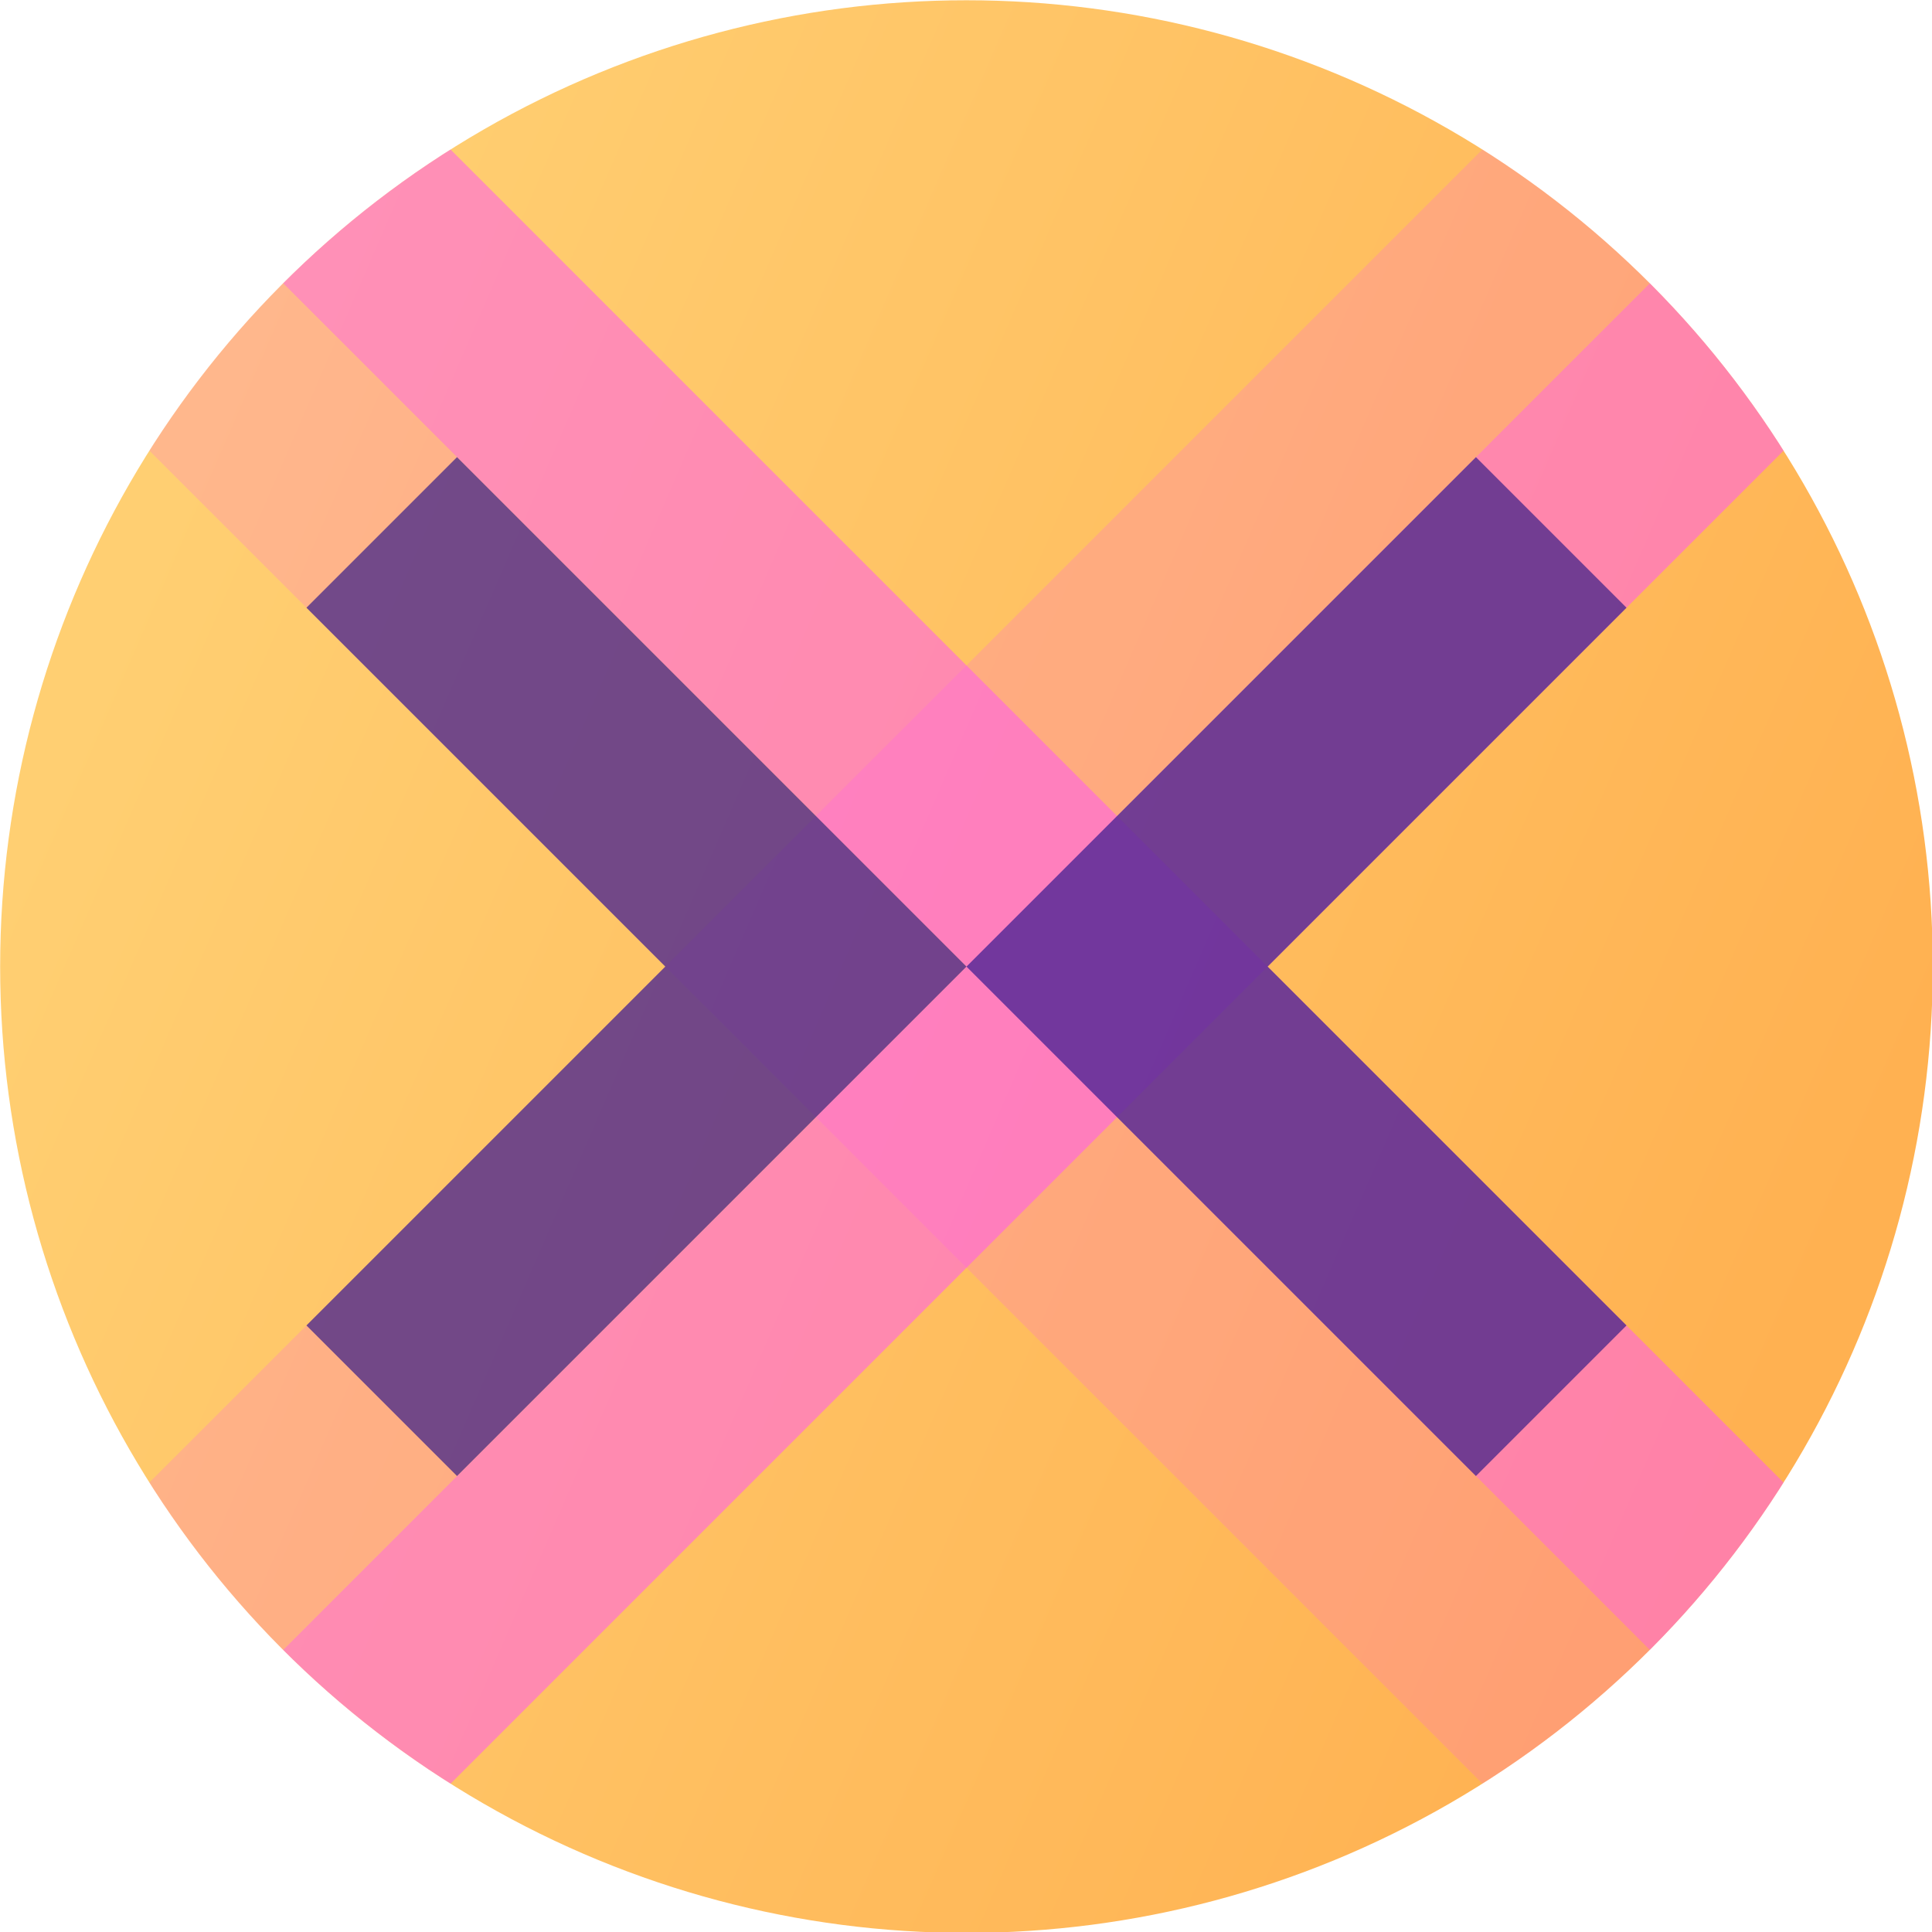 <?xml version="1.0" encoding="UTF-8" standalone="no"?>
<svg
   xmlns:dc="http://purl.org/dc/elements/1.1/"
   xmlns:cc="http://creativecommons.org/ns#"
   xmlns:rdf="http://www.w3.org/1999/02/22-rdf-syntax-ns#"
   xmlns:svg="http://www.w3.org/2000/svg"
   xmlns="http://www.w3.org/2000/svg"
   xmlns:xlink="http://www.w3.org/1999/xlink"
   xmlns:sodipodi="http://sodipodi.sourceforge.net/DTD/sodipodi-0.dtd"
   xmlns:inkscape="http://www.inkscape.org/namespaces/inkscape"
   width="120mm"
   height="120mm"
   viewBox="0 0 120 120"
   version="1.1"
   id="svg8"
   inkscape:version="1.0.2 (e86c870879, 2021-01-15)"
   sodipodi:docname="logo.svg">
  <defs
     id="defs2">
    <linearGradient
       inkscape:collect="always"
       id="linearGradient1066">
      <stop
         style="stop-color:#ffcf72;stop-opacity:1"
         offset="0"
         id="stop1062" />
      <stop
         style="stop-color:#ffb151;stop-opacity:1"
         offset="1"
         id="stop1064" />
    </linearGradient>
    <linearGradient
       inkscape:collect="always"
       xlink:href="#linearGradient1066"
       id="linearGradient1068"
       x1="45.549"
       y1="99.668"
       x2="168.197"
       y2="152.843"
       gradientUnits="userSpaceOnUse" />
    <clipPath
       clipPathUnits="userSpaceOnUse"
       id="clipPath1131">
      <circle
         style="fill:none;fill-opacity:1;stroke:#ffcf72;stroke-width:0.185;stroke-opacity:1"
         id="circle1133"
         cx="105.501"
         cy="130.057"
         r="70.529" />
    </clipPath>
    <clipPath
       clipPathUnits="userSpaceOnUse"
       id="clipPath1160">
      <circle
         style="fill:none;fill-opacity:1;stroke:#ffcf72;stroke-width:0.185;stroke-opacity:1"
         id="circle1162"
         cx="105.501"
         cy="130.057"
         r="70.529" />
    </clipPath>
  </defs>
  <sodipodi:namedview
     id="base"
     pagecolor="#ffffff"
     bordercolor="#666666"
     borderopacity="1.0"
     inkscape:pageopacity="0.0"
     inkscape:pageshadow="2"
     inkscape:zoom="1.979899"
     inkscape:cx="228.02688"
     inkscape:cy="275.01548"
     inkscape:document-units="mm"
     inkscape:current-layer="layer1"
     inkscape:document-rotation="0"
     showgrid="false"
     inkscape:snap-intersection-paths="true"
     fit-margin-top="0"
     fit-margin-left="0"
     fit-margin-right="0"
     fit-margin-bottom="0"
     inkscape:pagecheckerboard="true"
     inkscape:window-width="4500"
     inkscape:window-height="2980"
     inkscape:window-x="0"
     inkscape:window-y="20"
     inkscape:window-maximized="0" />
  <g
     inkscape:label="Layer 1"
     inkscape:groupmode="layer"
     id="layer1"
     transform="translate(-45.501,-70.057)">
    <g
       id="g1149"
       clip-path="url(#clipPath1160)"
       transform="matrix(0.851,0,0,0.851,15.749,19.415)">
      <circle
         style="fill:url(#linearGradient1068);fill-opacity:1;stroke:none;stroke-width:0.185"
         id="path1050"
         cx="105.501"
         cy="130.057"
         r="70.529" />
      <path
         style="mix-blend-mode:normal;fill:#ff59f7;fill-opacity:0.524;stroke:none;stroke-width:0.265px;stroke-linecap:butt;stroke-linejoin:miter;stroke-opacity:1"
         d="M 169.475,66.083 177.515,80.025 56.129,201.411 39.55,196.008 Z"
         id="path1034" />
      <path
         style="opacity:0.383;mix-blend-mode:normal;fill:#ff59f7;fill-opacity:0.524;stroke:none;stroke-width:0.265px;stroke-linecap:butt;stroke-linejoin:miter;stroke-opacity:1"
         d="M 157.036,56.541 169.475,66.083 39.55,196.008 31.066,182.511 Z"
         id="path1038" />
      <path
         style="opacity:0.383;mix-blend-mode:normal;fill:#ff59f7;fill-opacity:0.524;stroke:none;stroke-width:0.265px;stroke-linecap:butt;stroke-linejoin:miter;stroke-opacity:1"
         d="M 39.999,64.555 30.457,76.994 156.426,202.963 169.924,194.48 Z"
         id="path1040" />
      <path
         style="mix-blend-mode:normal;fill:#ff59f7;fill-opacity:0.524;stroke:none;stroke-width:0.265px;stroke-linecap:butt;stroke-linejoin:miter;stroke-opacity:1"
         d="M 39.999,64.555 169.924,194.48 175.326,177.901 53.94,56.515 Z"
         id="path1036" />
      <path
         style="opacity:0.732;fill:#3f2389;fill-opacity:1;stroke:none;stroke-width:0.265px;stroke-linecap:butt;stroke-linejoin:miter;stroke-opacity:1"
         d="m 142.684,167.24 -37.183,-37.183 37.183,-37.183 10.991,10.991 -26.192,26.192 26.192,26.192 z"
         id="path1028" />
      <path
         style="opacity:0.732;fill:#3f2389;fill-opacity:1;stroke:none;stroke-width:0.265px;stroke-linecap:butt;stroke-linejoin:miter;stroke-opacity:1"
         d="M 68.318,167.24 105.501,130.057 68.318,92.874 57.328,103.864 83.52,130.057 57.328,156.249 Z"
         id="path1030" />
    </g>
  </g>
</svg>
